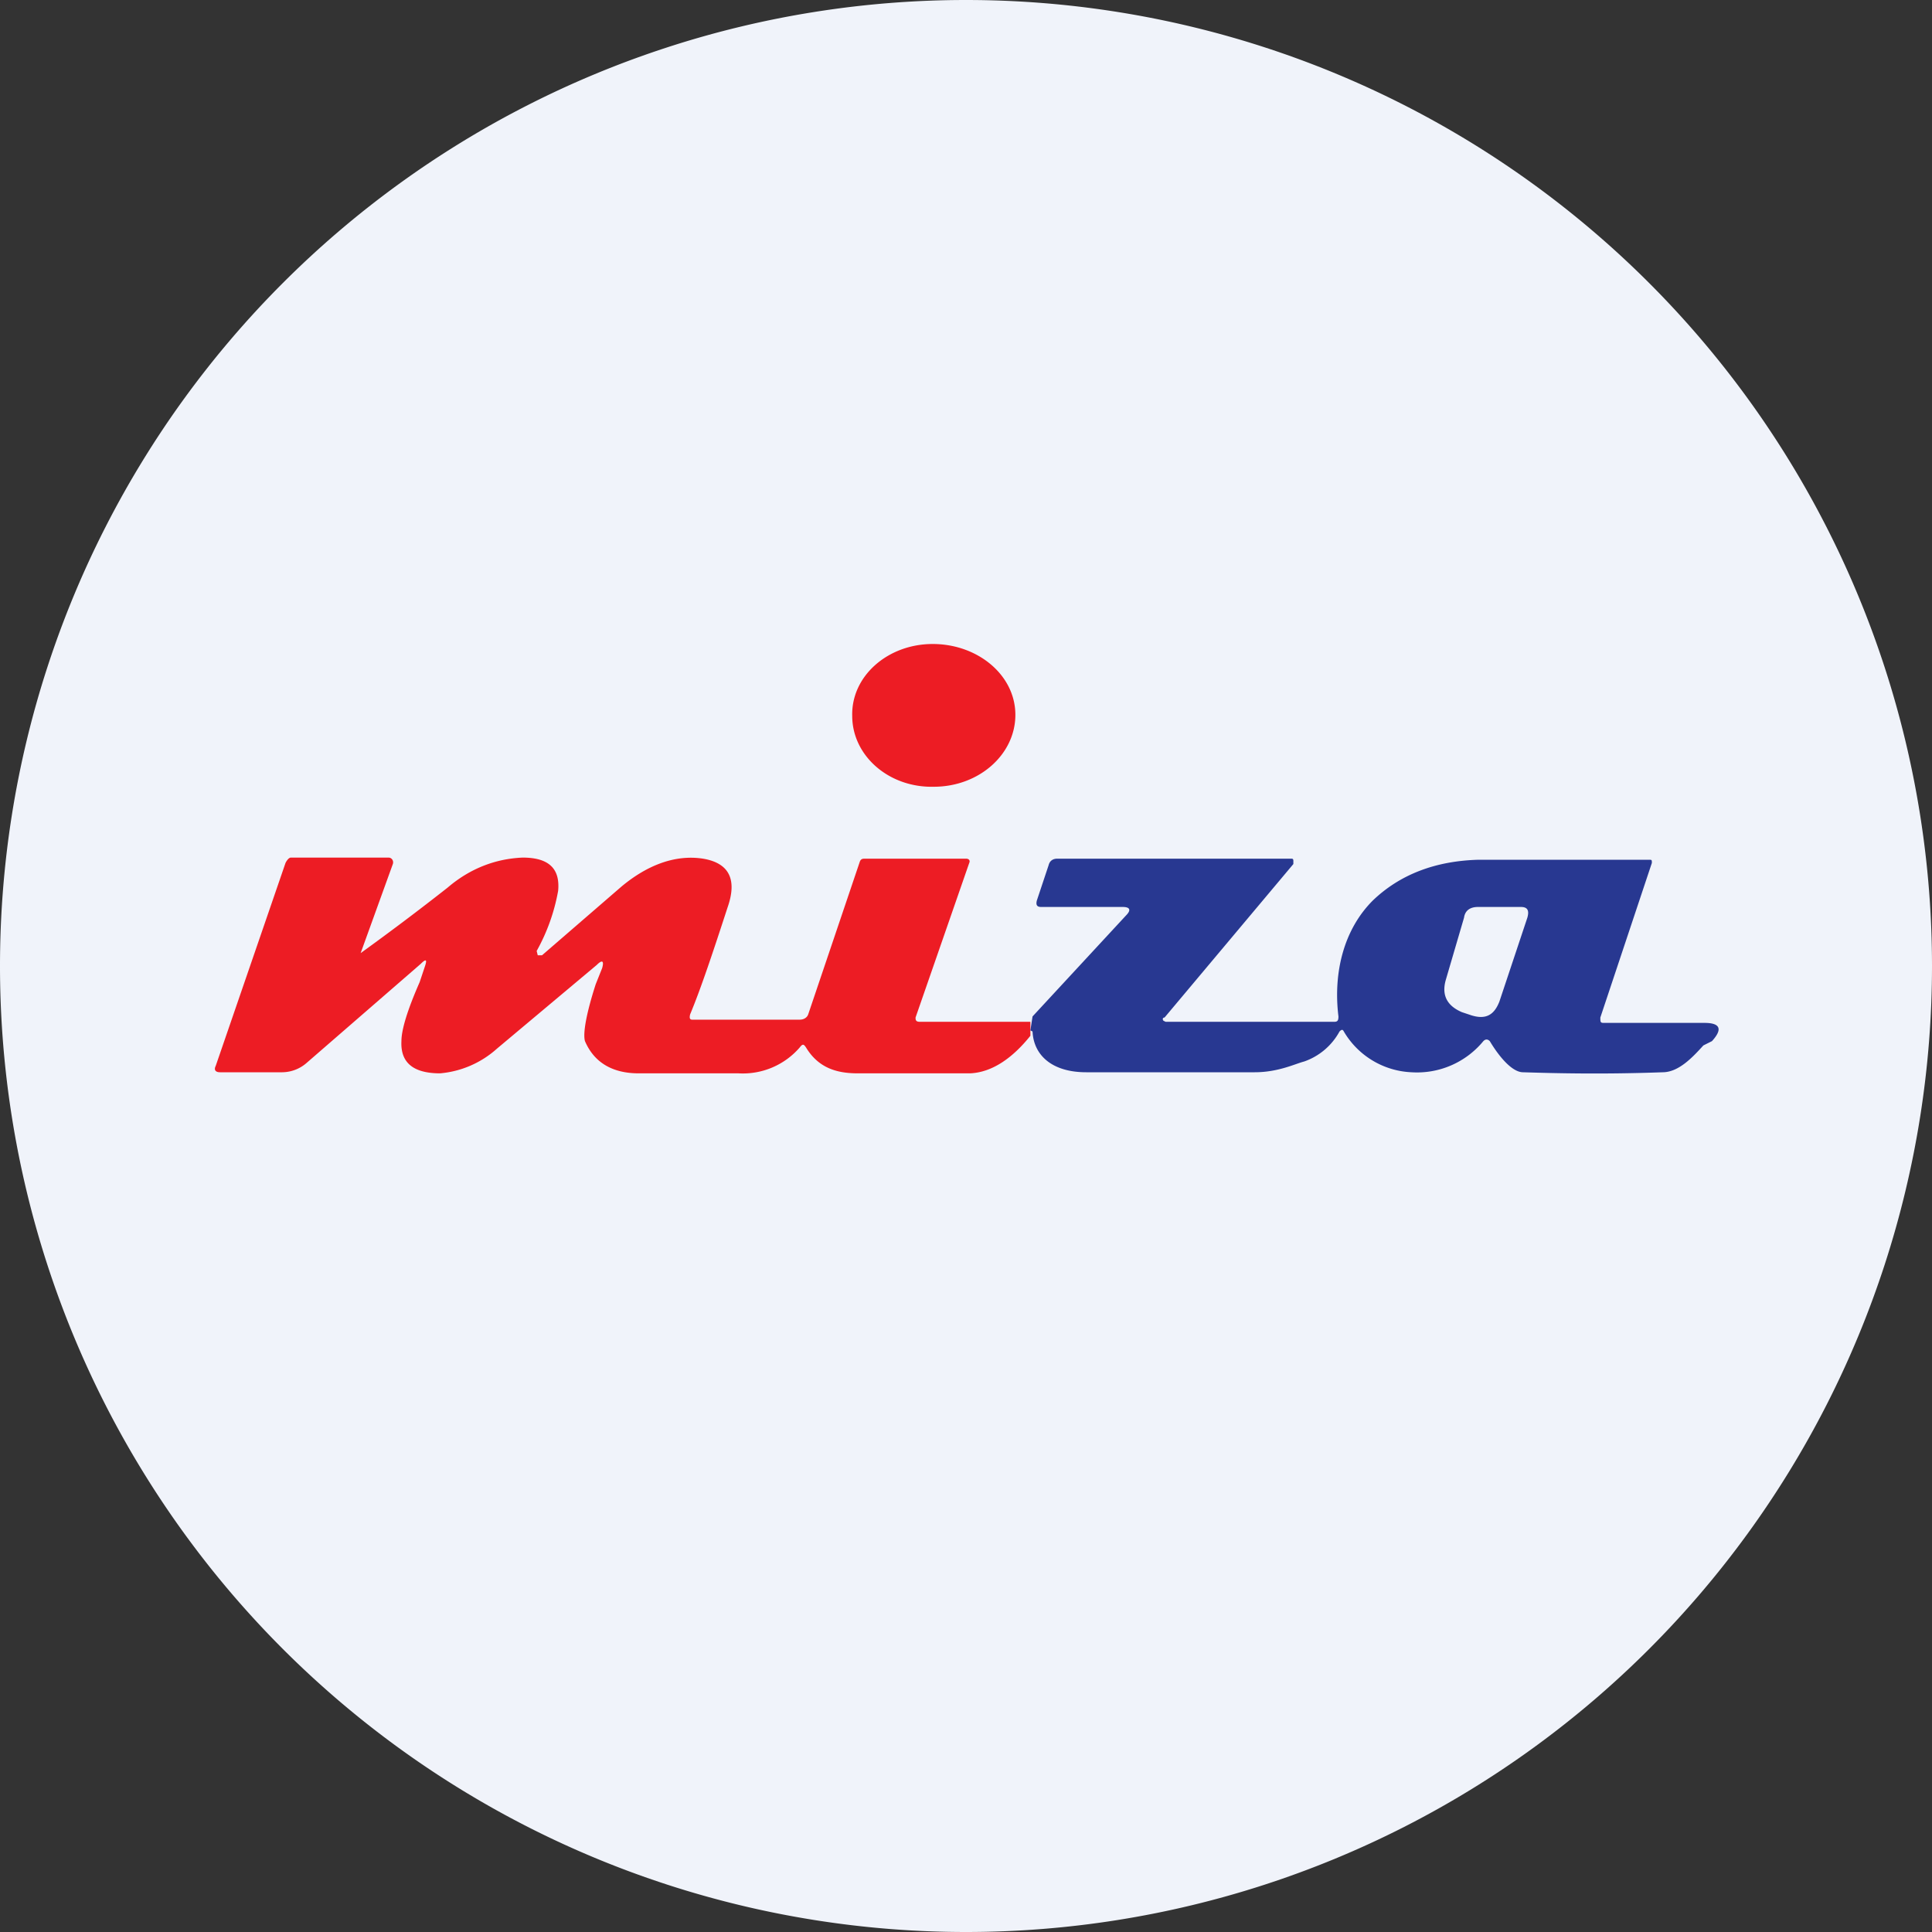 <ns0:svg xmlns:ns0="http://www.w3.org/2000/svg" width="18" height="18" viewBox="0 0 18 18"><ns0:rect x="0" y="0" width="18" height="18" fill="#333333" stroke="none"/><path xmlns="http://www.w3.org/2000/svg" fill="#F0F3FA" d="M9 18a9 9 0 0 1 0 -18a9 9 0 0 1 0 18Z" /><ns0:path d="M8.7 7.33c.42 0 .76-.3.76-.67 0-.37-.35-.66-.77-.66-.42 0-.76.3-.75.67 0 .37.34.67.76.66ZM9.6 9.51v.14c-.16.2-.35.34-.56.35H7.99c-.21 0-.37-.06-.48-.24-.02-.03-.03-.04-.06 0a.7.7 0 0 1-.57.24h-.93c-.23 0-.41-.09-.5-.3-.02-.07.01-.25.1-.53l.06-.15c.02-.07 0-.08-.05-.03l-.93.78a.91.91 0 0 1-.53.23c-.25 0-.37-.1-.36-.3 0-.11.06-.3.17-.55L3.96 9c.02-.06.01-.07-.04-.02l-1.06.92a.35.35 0 0 1-.23.09h-.58c-.04 0-.06-.02-.04-.06l.65-1.89c.01-.02.03-.05.05-.05h.91c.03 0 .05.03.04.06l-.3.83a24.72 24.72 0 0 0 .81-.61c.21-.18.45-.27.7-.28.24 0 .35.1.33.31a1.8 1.8 0 0 1-.2.56l.01.04h.04l.74-.64c.24-.2.5-.3.76-.26.24.04.32.19.23.45-.14.43-.25.76-.35 1-.01.04 0 .05.02.05h1c.04 0 .07-.02.08-.05l.48-1.42C8.02 8 8.04 8 8.06 8H9c.03 0 .04.02.03.04l-.5 1.44c0 .02 0 .04.04.04H9.6Z" fill="#ED1C24" /><ns0:path d="m9.6 9.6.02-.13.87-.94c.05-.05.04-.08-.03-.08H9.7c-.04 0-.05-.02-.04-.06l.11-.33c.01-.04.04-.06.08-.06h2.18c.01 0 .02 0 .02.02v.03l-1.2 1.43c-.02 0-.02.02-.01.03l.02.01h1.57c.03 0 .04-.01.04-.05-.05-.41.05-.81.32-1.08.25-.24.58-.37.99-.38h1.58c.03 0 .03 0 .03.03l-.48 1.44c0 .04 0 .05.03.05h.94c.15 0 .17.06.07.17l-.08.04c-.1.11-.23.25-.38.25-.55.02-.98.01-1.3 0-.1 0-.22-.14-.31-.29-.02-.02-.04-.02-.06 0a.8.8 0 0 1-.67.29.77.77 0 0 1-.63-.38c-.01-.02-.02-.02-.04 0a.6.6 0 0 1-.33.28c-.08.02-.24.1-.46.1h-1.57c-.32 0-.49-.16-.5-.38Zm3.87-.47c-.04.14.01.24.15.3l.09.03c.13.04.21 0 .26-.13l.26-.78c.02-.07 0-.1-.06-.1h-.4c-.07 0-.12.03-.13.1l-.17.58Z" fill="#283891" /></ns0:svg>
